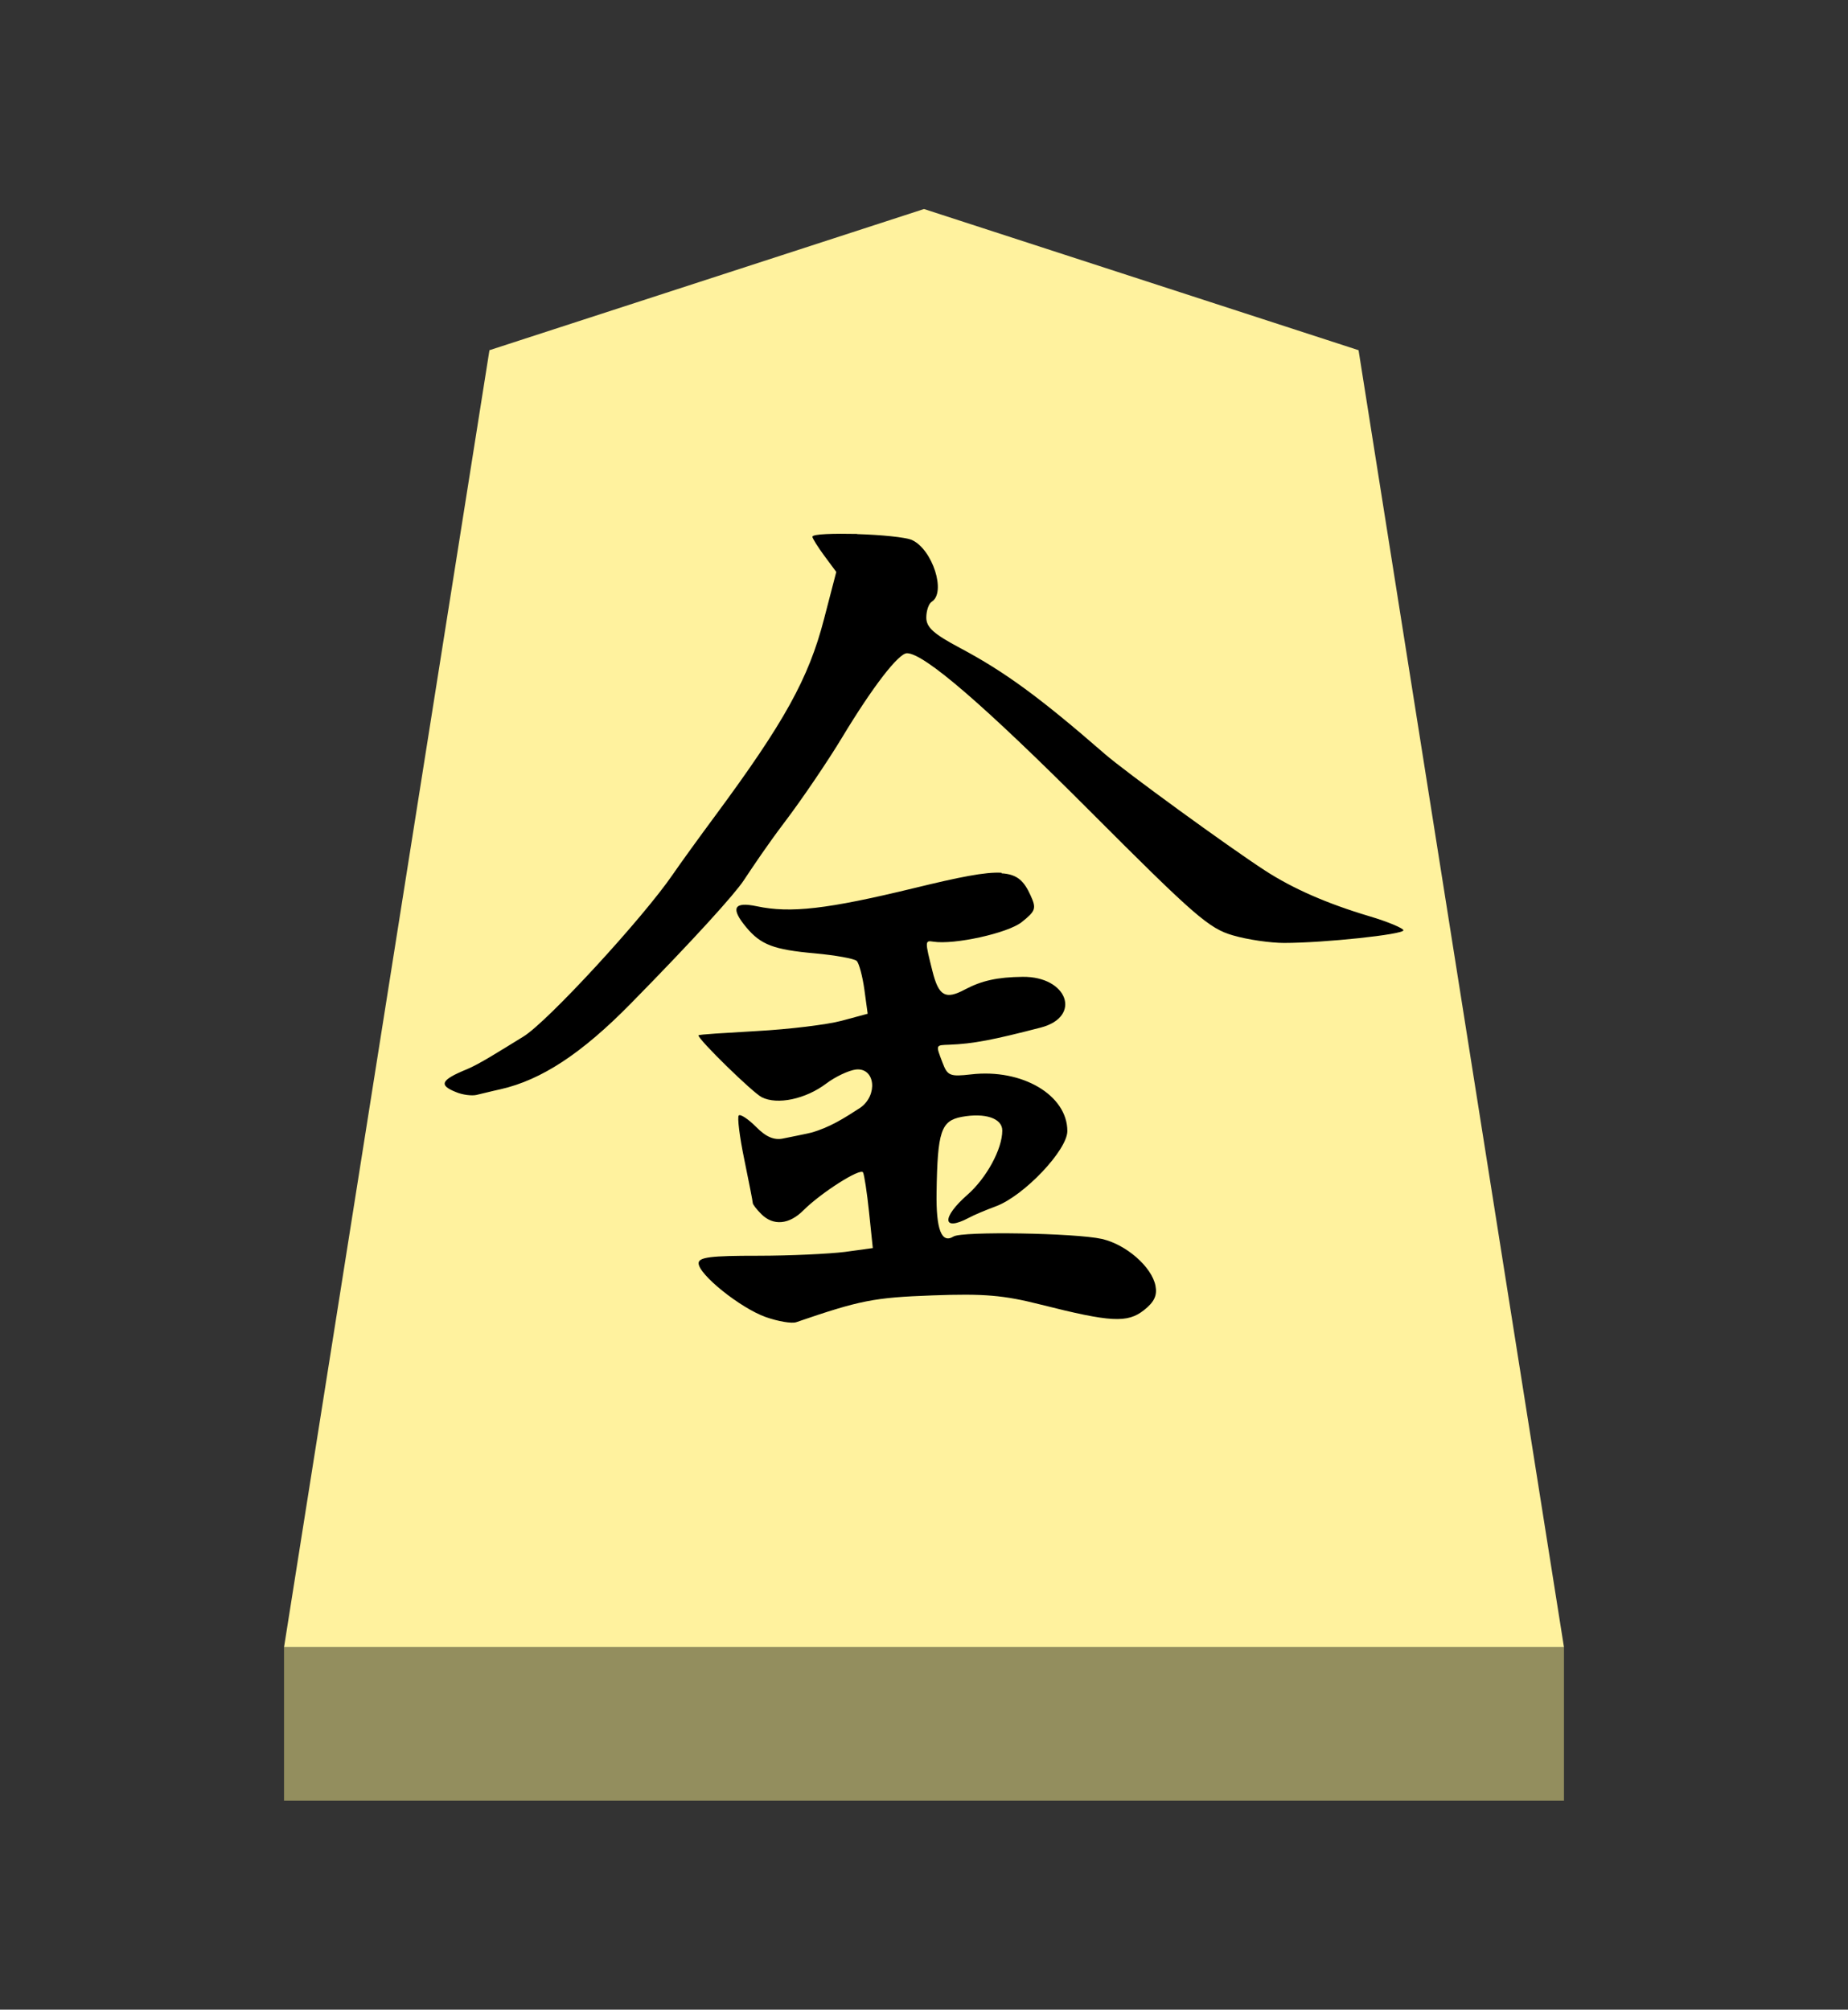 <?xml version="1.0" encoding="UTF-8" standalone="no"?>
<!-- Created with Inkscape (http://www.inkscape.org/) -->

<svg
   viewBox="0 0 38.55 41.92"
   version="1.1"
   id="svg1"
   inkscape:version="1.3.2 (091e20e, 2023-11-25, custom)"
   sodipodi:docname="Narigin.svg"
   xml:space="preserve"
   xmlns:inkscape="http://www.inkscape.org/namespaces/inkscape"
   xmlns:sodipodi="http://sodipodi.sourceforge.net/DTD/sodipodi-0.dtd"
   xmlns="http://www.w3.org/2000/svg"
   xmlns:svg="http://www.w3.org/2000/svg"><rect x="0" y="0" width="38.55" height="41.92" fill="#333333" stroke="none"/><sodipodi:namedview
     id="namedview1"
     pagecolor="#ffffff"
     bordercolor="#111111"
     borderopacity="1"
     inkscape:showpageshadow="0"
     inkscape:pageopacity="0"
     inkscape:pagecheckerboard="1"
     inkscape:deskcolor="#d1d1d1"
     inkscape:document-units="mm"
     showguides="true"
     inkscape:zoom="13.096375"
     inkscape:cx="19.280145"
     inkscape:cy="20.959999"
     inkscape:window-width="1292"
     inkscape:window-height="745"
     inkscape:window-x="-8"
     inkscape:window-y="-8"
     inkscape:window-maximized="1"
     inkscape:current-layer="layer1"><inkscape:page
       x="0"
       y="0"
       width="38.55"
       height="41.92"
       id="page42"
       margin="0"
       bleed="0" /></sodipodi:namedview><defs
     id="defs1"><inkscape:path-effect
       effect="powerstroke"
       id="path-effect13"
       is_visible="true"
       lpeversion="1.3"
       scale_width="1"
       interpolator_type="CubicBezierJohan"
       interpolator_beta="0.2"
       start_linecap_type="zerowidth"
       end_linecap_type="zerowidth"
       offset_points="5,4.992"
       linejoin_type="extrp_arc"
       miter_limit="4"
       not_jump="false"
       sort_points="true"
       message="&lt;b&gt;Ctrl + click&lt;/b&gt; on existing node and move it" /></defs><g
     inkscape:label="Layer 1"
     inkscape:groupmode="layer"
     id="layer1"
     transform="translate(-84.725,-165.64)"><path
       style="fill:#fff29e;fill-opacity:1;fill-rule:evenodd;stroke:none;stroke-width:0.36;stroke-linecap:round;stroke-linejoin:round;paint-order:stroke fill markers"
       d="m 104,170 9.065,2.945 L 117.35,200 H 90.65 l 4.285,-27.055 z"
       id="path13"
       sodipodi:nodetypes="cccccc" /><path
       style="display:inline;fill:#938e5e;fill-opacity:1;fill-rule:evenodd;stroke:none;stroke-width:0.372;stroke-linecap:round;stroke-linejoin:round;stroke-dasharray:none;stroke-opacity:1;paint-order:stroke fill markers"
       d="m 90.65,200 -3e-6,3.2 H 117.35 V 200 Z"
       id="path45" /><path
       id="path7"
       style="fill:#000000;stroke-width:0.427"
       d="m 102.606,176.777 c -0.484,-0.01 -0.934,1e-4 -0.934,0.06 0,0.03 0.112,0.212 0.249,0.397 l 0.249,0.336 -0.257,0.988 c -0.321,1.236 -0.825,2.145 -2.269,4.099 -0.345,0.466 -0.744,1.018 -0.886,1.226 -0.621,0.907 -2.612,3.071 -3.113,3.378 -0.501,0.307 -0.917,0.574 -1.181,0.683 -0.543,0.223 -0.594,0.33 -0.227,0.476 0.14,0.06 0.331,0.08 0.424,0.06 0.093,-0.02 0.322,-0.08 0.509,-0.12 0.851,-0.194 1.688,-0.744 2.704,-1.777 1.335,-1.358 2.172,-2.287 2.364,-2.576 0.192,-0.289 0.489,-0.735 0.851,-1.213 0.363,-0.478 0.905,-1.277 1.205,-1.775 0.636,-1.054 1.175,-1.753 1.351,-1.753 0.355,0 1.613,1.085 3.806,3.282 2.197,2.201 2.497,2.462 2.997,2.604 0.306,0.09 0.785,0.157 1.065,0.157 0.836,-0.001 2.488,-0.176 2.488,-0.264 0,-0.04 -0.318,-0.177 -0.707,-0.292 -0.886,-0.264 -1.595,-0.575 -2.177,-0.952 -0.769,-0.499 -2.92,-2.064 -3.343,-2.432 -1.36,-1.183 -2.086,-1.714 -3.019,-2.211 -0.554,-0.294 -0.707,-0.432 -0.707,-0.636 0,-0.143 0.051,-0.292 0.113,-0.33 0.307,-0.19 0.018,-1.092 -0.413,-1.288 -0.137,-0.06 -0.656,-0.108 -1.14,-0.123 z m 3.011,7.068 c -0.338,-0.02 -0.879,0.09 -1.827,0.321 -1.809,0.439 -2.575,0.527 -3.278,0.378 -0.483,-0.102 -0.553,0.04 -0.218,0.441 0.304,0.363 0.572,0.465 1.428,0.541 0.432,0.04 0.826,0.11 0.875,0.159 0.049,0.05 0.12,0.317 0.159,0.595 l 0.069,0.506 -0.549,0.148 c -0.302,0.08 -1.096,0.177 -1.765,0.213 -0.669,0.04 -1.216,0.07 -1.216,0.09 0,0.09 1.128,1.192 1.32,1.29 0.325,0.165 0.916,0.04 1.346,-0.285 0.191,-0.144 0.471,-0.276 0.622,-0.293 0.399,-0.04 0.461,0.536 0.086,0.799 -0.337,0.218 -0.635,0.41 -1.026,0.519 -0.171,0.04 -0.432,0.09 -0.58,0.121 -0.188,0.04 -0.358,-0.03 -0.567,-0.243 -0.164,-0.164 -0.326,-0.271 -0.36,-0.237 -0.034,0.03 0.017,0.447 0.115,0.917 0.097,0.47 0.177,0.879 0.177,0.909 0,0.03 0.08,0.133 0.178,0.231 0.25,0.25 0.581,0.221 0.88,-0.08 0.37,-0.368 1.185,-0.887 1.242,-0.79 0.026,0.05 0.083,0.419 0.126,0.831 l 0.078,0.748 -0.582,0.08 c -0.32,0.04 -1.138,0.08 -1.817,0.08 -0.978,-9e-4 -1.235,0.03 -1.235,0.156 0,0.236 0.872,0.935 1.401,1.123 0.256,0.09 0.542,0.139 0.635,0.107 1.337,-0.459 1.622,-0.514 2.841,-0.559 1.078,-0.04 1.485,-0.005 2.262,0.192 1.458,0.369 1.805,0.388 2.15,0.117 0.215,-0.169 0.281,-0.307 0.242,-0.508 -0.076,-0.396 -0.612,-0.864 -1.12,-0.979 -0.548,-0.123 -2.915,-0.164 -3.094,-0.05 -0.249,0.154 -0.365,-0.147 -0.353,-0.916 0.019,-1.279 0.092,-1.498 0.525,-1.58 0.489,-0.09 0.846,0.03 0.846,0.285 0,0.386 -0.329,0.991 -0.73,1.343 -0.538,0.472 -0.523,0.77 0.025,0.481 0.108,-0.06 0.366,-0.167 0.573,-0.244 0.584,-0.217 1.489,-1.171 1.489,-1.569 0,-0.75 -0.944,-1.306 -2.008,-1.182 -0.438,0.05 -0.492,0.03 -0.594,-0.24 -0.146,-0.384 -0.152,-0.368 0.142,-0.379 0.501,-0.02 0.91,-0.1 1.91,-0.359 0.859,-0.227 0.555,-1.068 -0.383,-1.057 -0.527,0.006 -0.855,0.08 -1.201,0.263 -0.409,0.219 -0.549,0.14 -0.68,-0.382 -0.158,-0.627 -0.158,-0.643 0.015,-0.615 0.436,0.07 1.559,-0.177 1.848,-0.408 0.291,-0.232 0.308,-0.284 0.185,-0.554 -0.133,-0.293 -0.267,-0.443 -0.605,-0.463 z"
       inkscape:label="path1"
       sodipodi:nodetypes="ssccccccscscscscssccscscssccssccssccccsscsccscccsscscccccsccccccssccscssssscsssccssss" /></g></svg>
